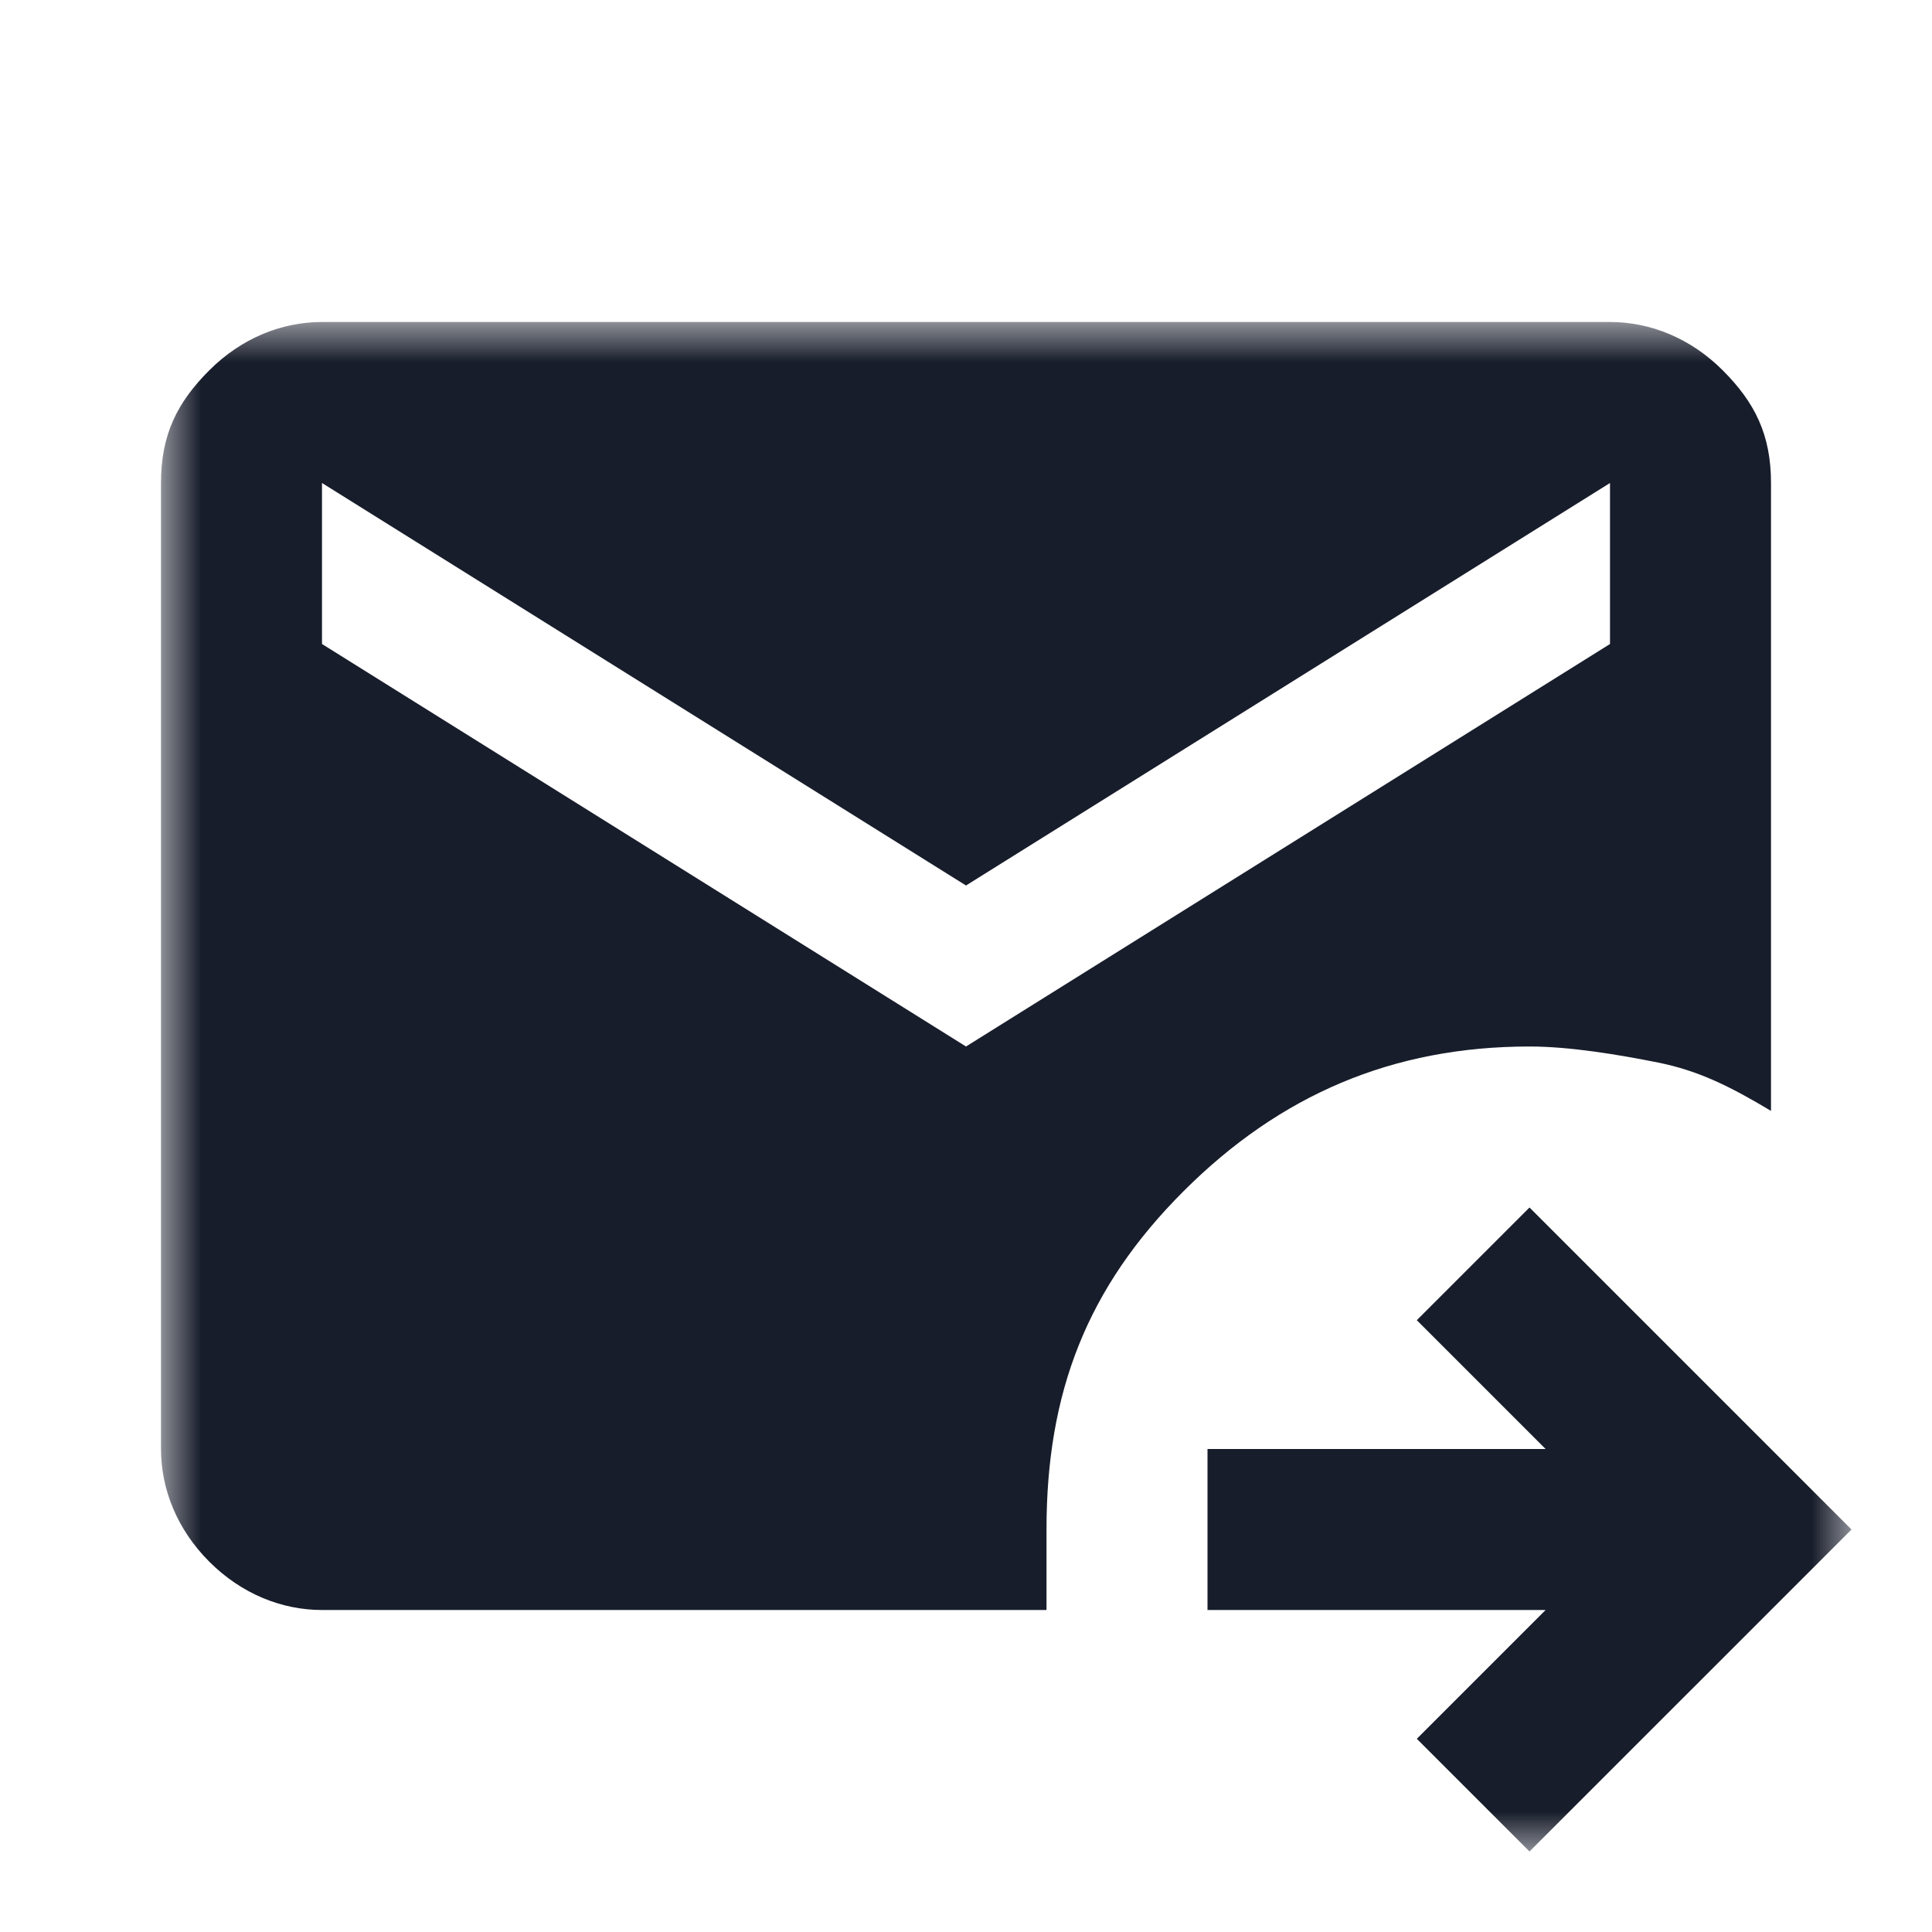 <?xml version="1.0" encoding="utf-8"?>
<!-- Generator: Adobe Illustrator 23.0.6, SVG Export Plug-In . SVG Version: 6.00 Build 0)  -->
<svg version="1.1" id="Layer_1" xmlns="http://www.w3.org/2000/svg" xmlns:xlink="http://www.w3.org/1999/xlink" x="0px" y="0px"
	 viewBox="0 0 24 24" style="enable-background:new 0 0 24 24;" xml:space="preserve">
<style type="text/css">
	.st0{fill:#D9D9D9;filter:url(#Adobe_OpacityMaskFilter);}
	.st1{mask:url(#mask0_186_2863_1_);}
	.st2{fill:#181D2B;}
</style>
<defs>
	<filter id="Adobe_OpacityMaskFilter" filterUnits="userSpaceOnUse" x="2" y="4" width="21" height="19">
		<feColorMatrix  type="matrix" values="1 0 0 0 0  0 1 0 0 0  0 0 1 0 0  0 0 0 1 0"/>
	</filter>
</defs>
<mask maskUnits="userSpaceOnUse" x="2" y="4" width="21" height="19" id="mask0_186_2863_1_">
	<rect class="st0" width="24" height="24"/>
</mask>
<g class="st1">
	<path class="st2" d="M19,23l-1.4-1.4l1.6-1.6H15v-2h4.2l-1.6-1.6L19,15l4,4L19,23z M4,20c-0.5,0-1-0.2-1.4-0.6C2.2,19,2,18.5,2,18
		V6c0-0.6,0.2-1,0.6-1.4C3,4.2,3.5,4,4,4h16c0.5,0,1,0.2,1.4,0.6C21.8,5,22,5.4,22,6v7.8c-0.5-0.3-0.9-0.5-1.4-0.6S19.5,13,19,13
		c-1.7,0-3.1,0.6-4.3,1.8S13,17.3,13,19v1H4z M12,13l8-5V6l-8,5L4,6v2L12,13z"/>
</g>
</svg>
